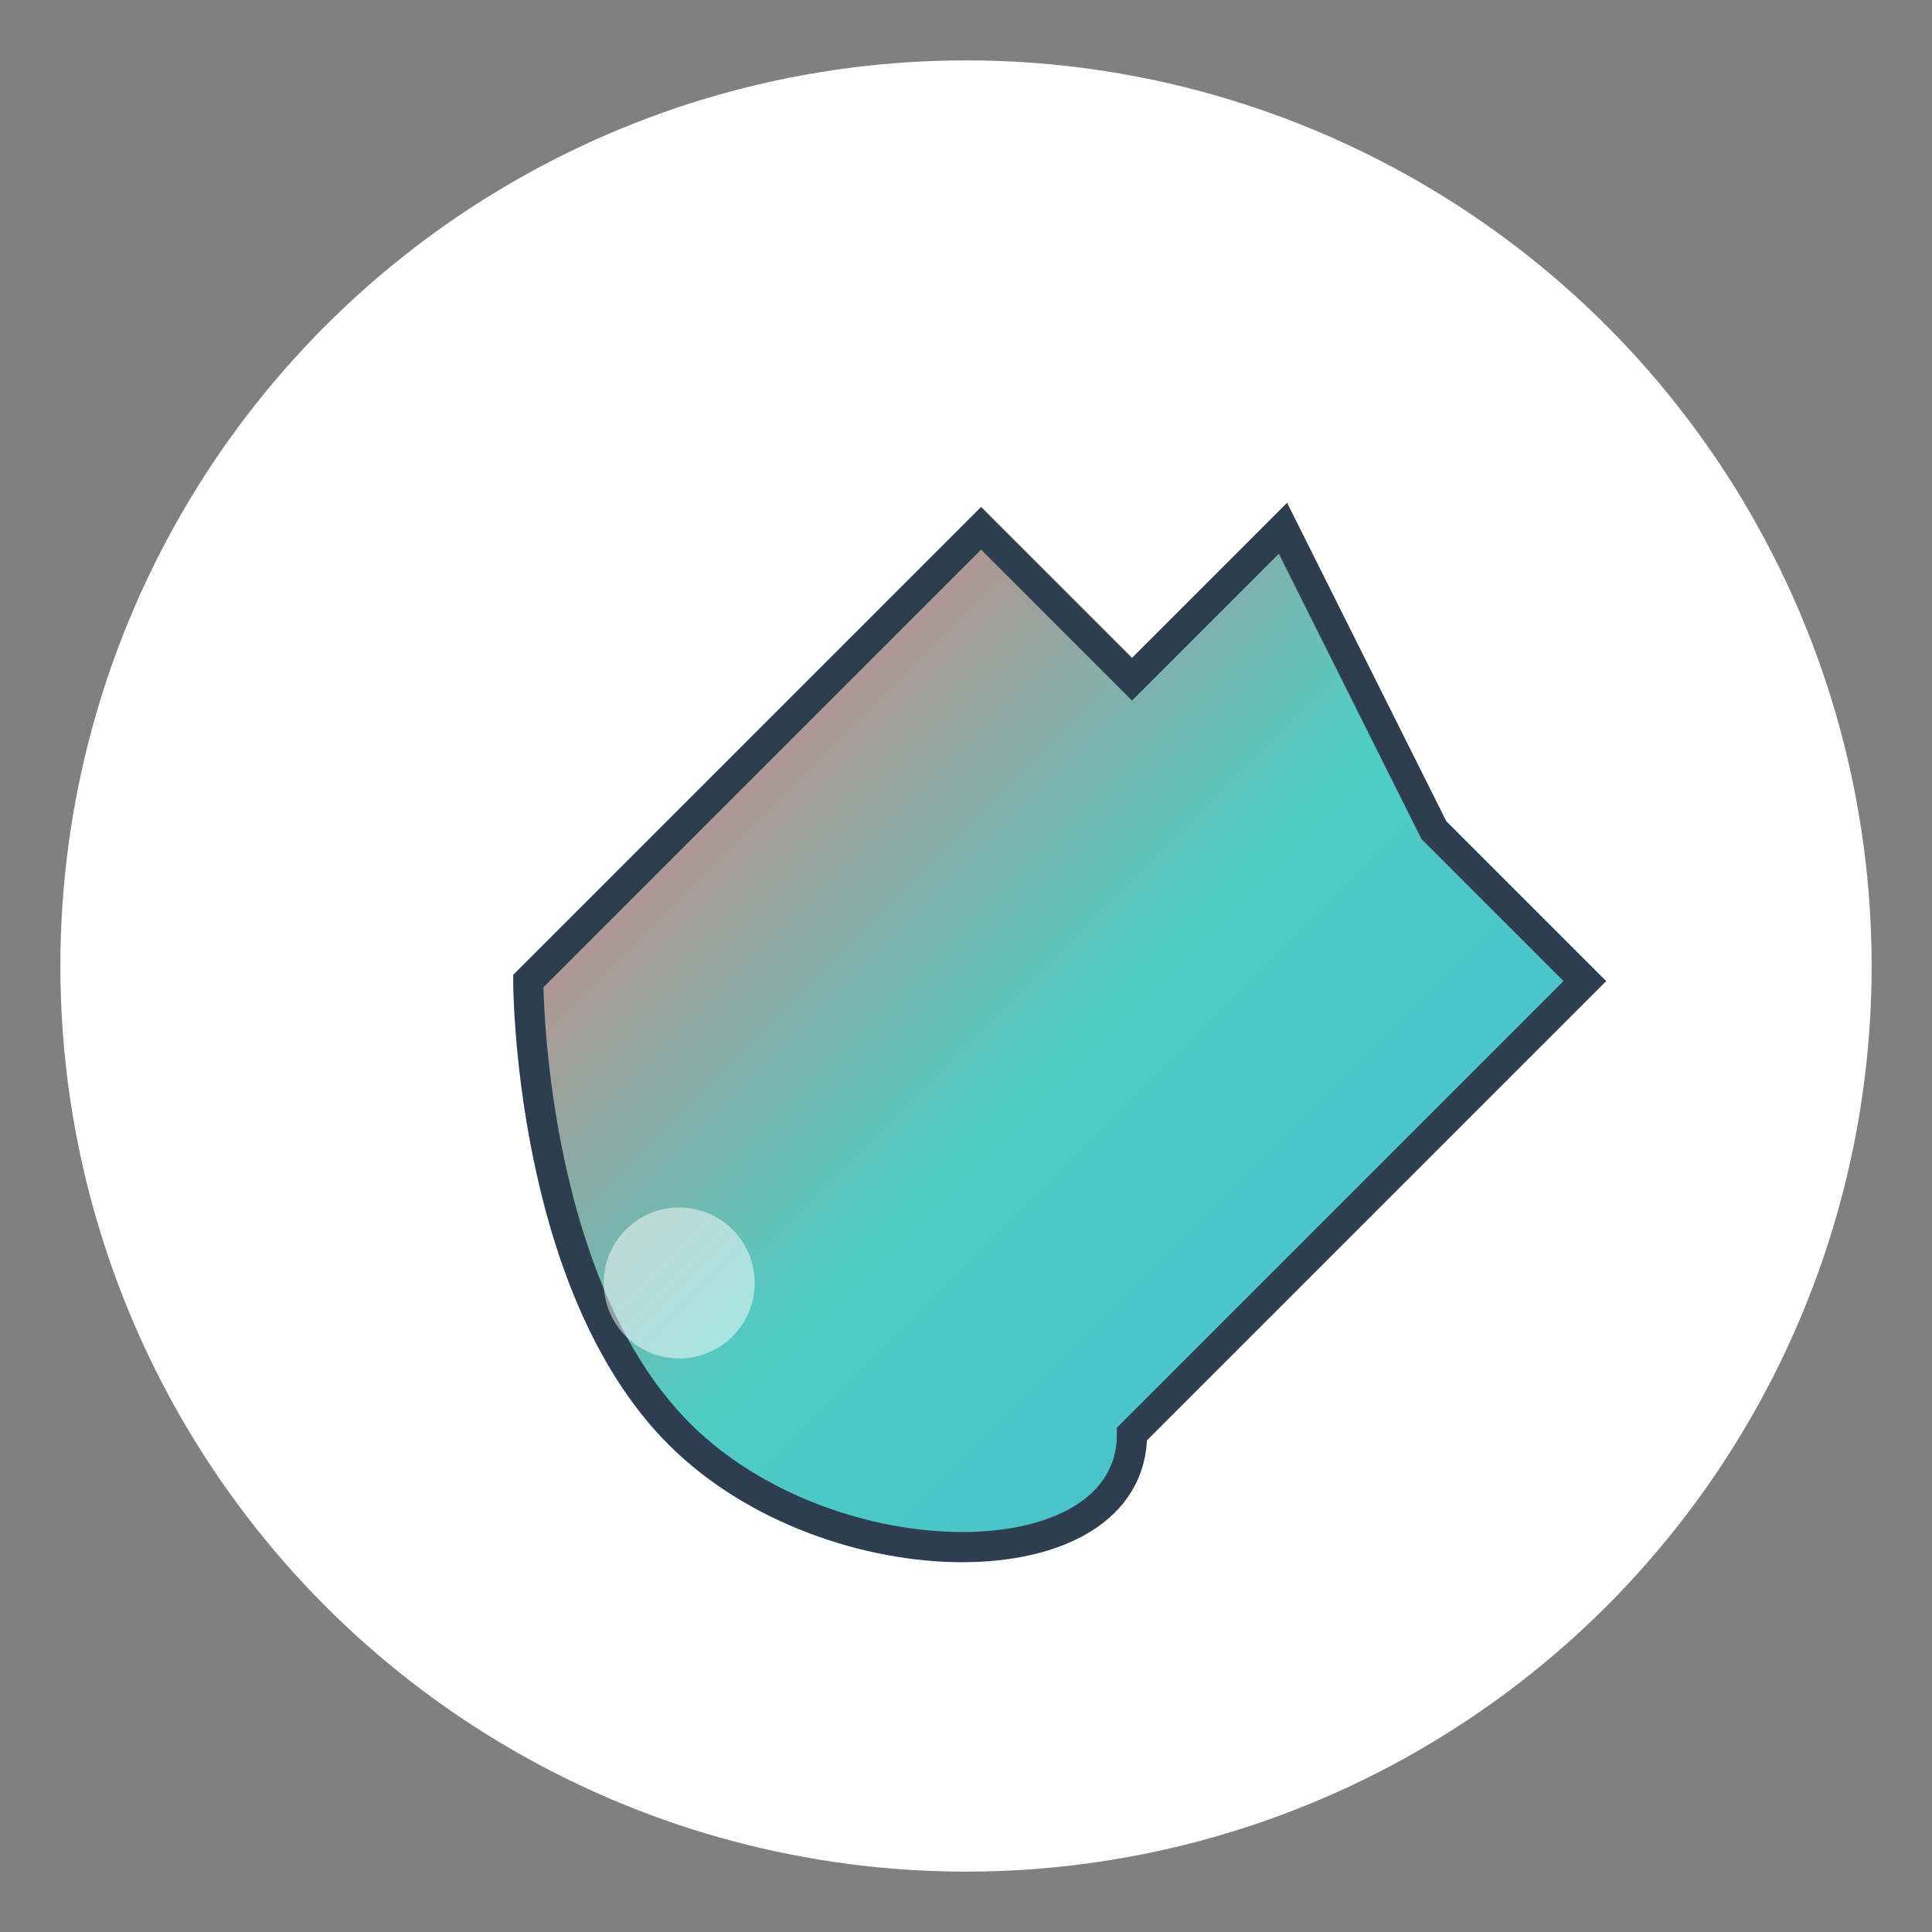 <?xml version="1.0" encoding="UTF-8"?>
<svg width="128" height="128" viewBox="0 0 128 128" xmlns="http://www.w3.org/2000/svg">
    <rect x="0" y="0" width="128" height="128" fill="#808080" stroke="none"/>
    <!-- 定義漸層 -->
    <defs>
        <linearGradient id="mainGradient" x1="0%" y1="0%" x2="100%" y2="100%">
            <stop offset="0%" style="stop-color:#FF6B6B"/>
            <stop offset="50%" style="stop-color:#4ECDC4"/>
            <stop offset="100%" style="stop-color:#45B7D1"/>
        </linearGradient>
    </defs>

    <!-- 背景圓形 -->
    <circle cx="64" cy="64" r="60" fill="white"/>

    <!-- 主要圖形：滴管形狀 -->
    <path d="M85,35 L75,45 L65,35 L35,65 C35,65 35,85 45,95 C55,105 75,105 75,95 L105,65 L95,55 L85,35Z"
          fill="url(#mainGradient)"
          stroke="#2C3E50"
          stroke-width="2"/>

    <!-- 高光效果 -->
    <circle cx="45" cy="85" r="5" fill="#ffffff" opacity="0.5"/>
</svg>